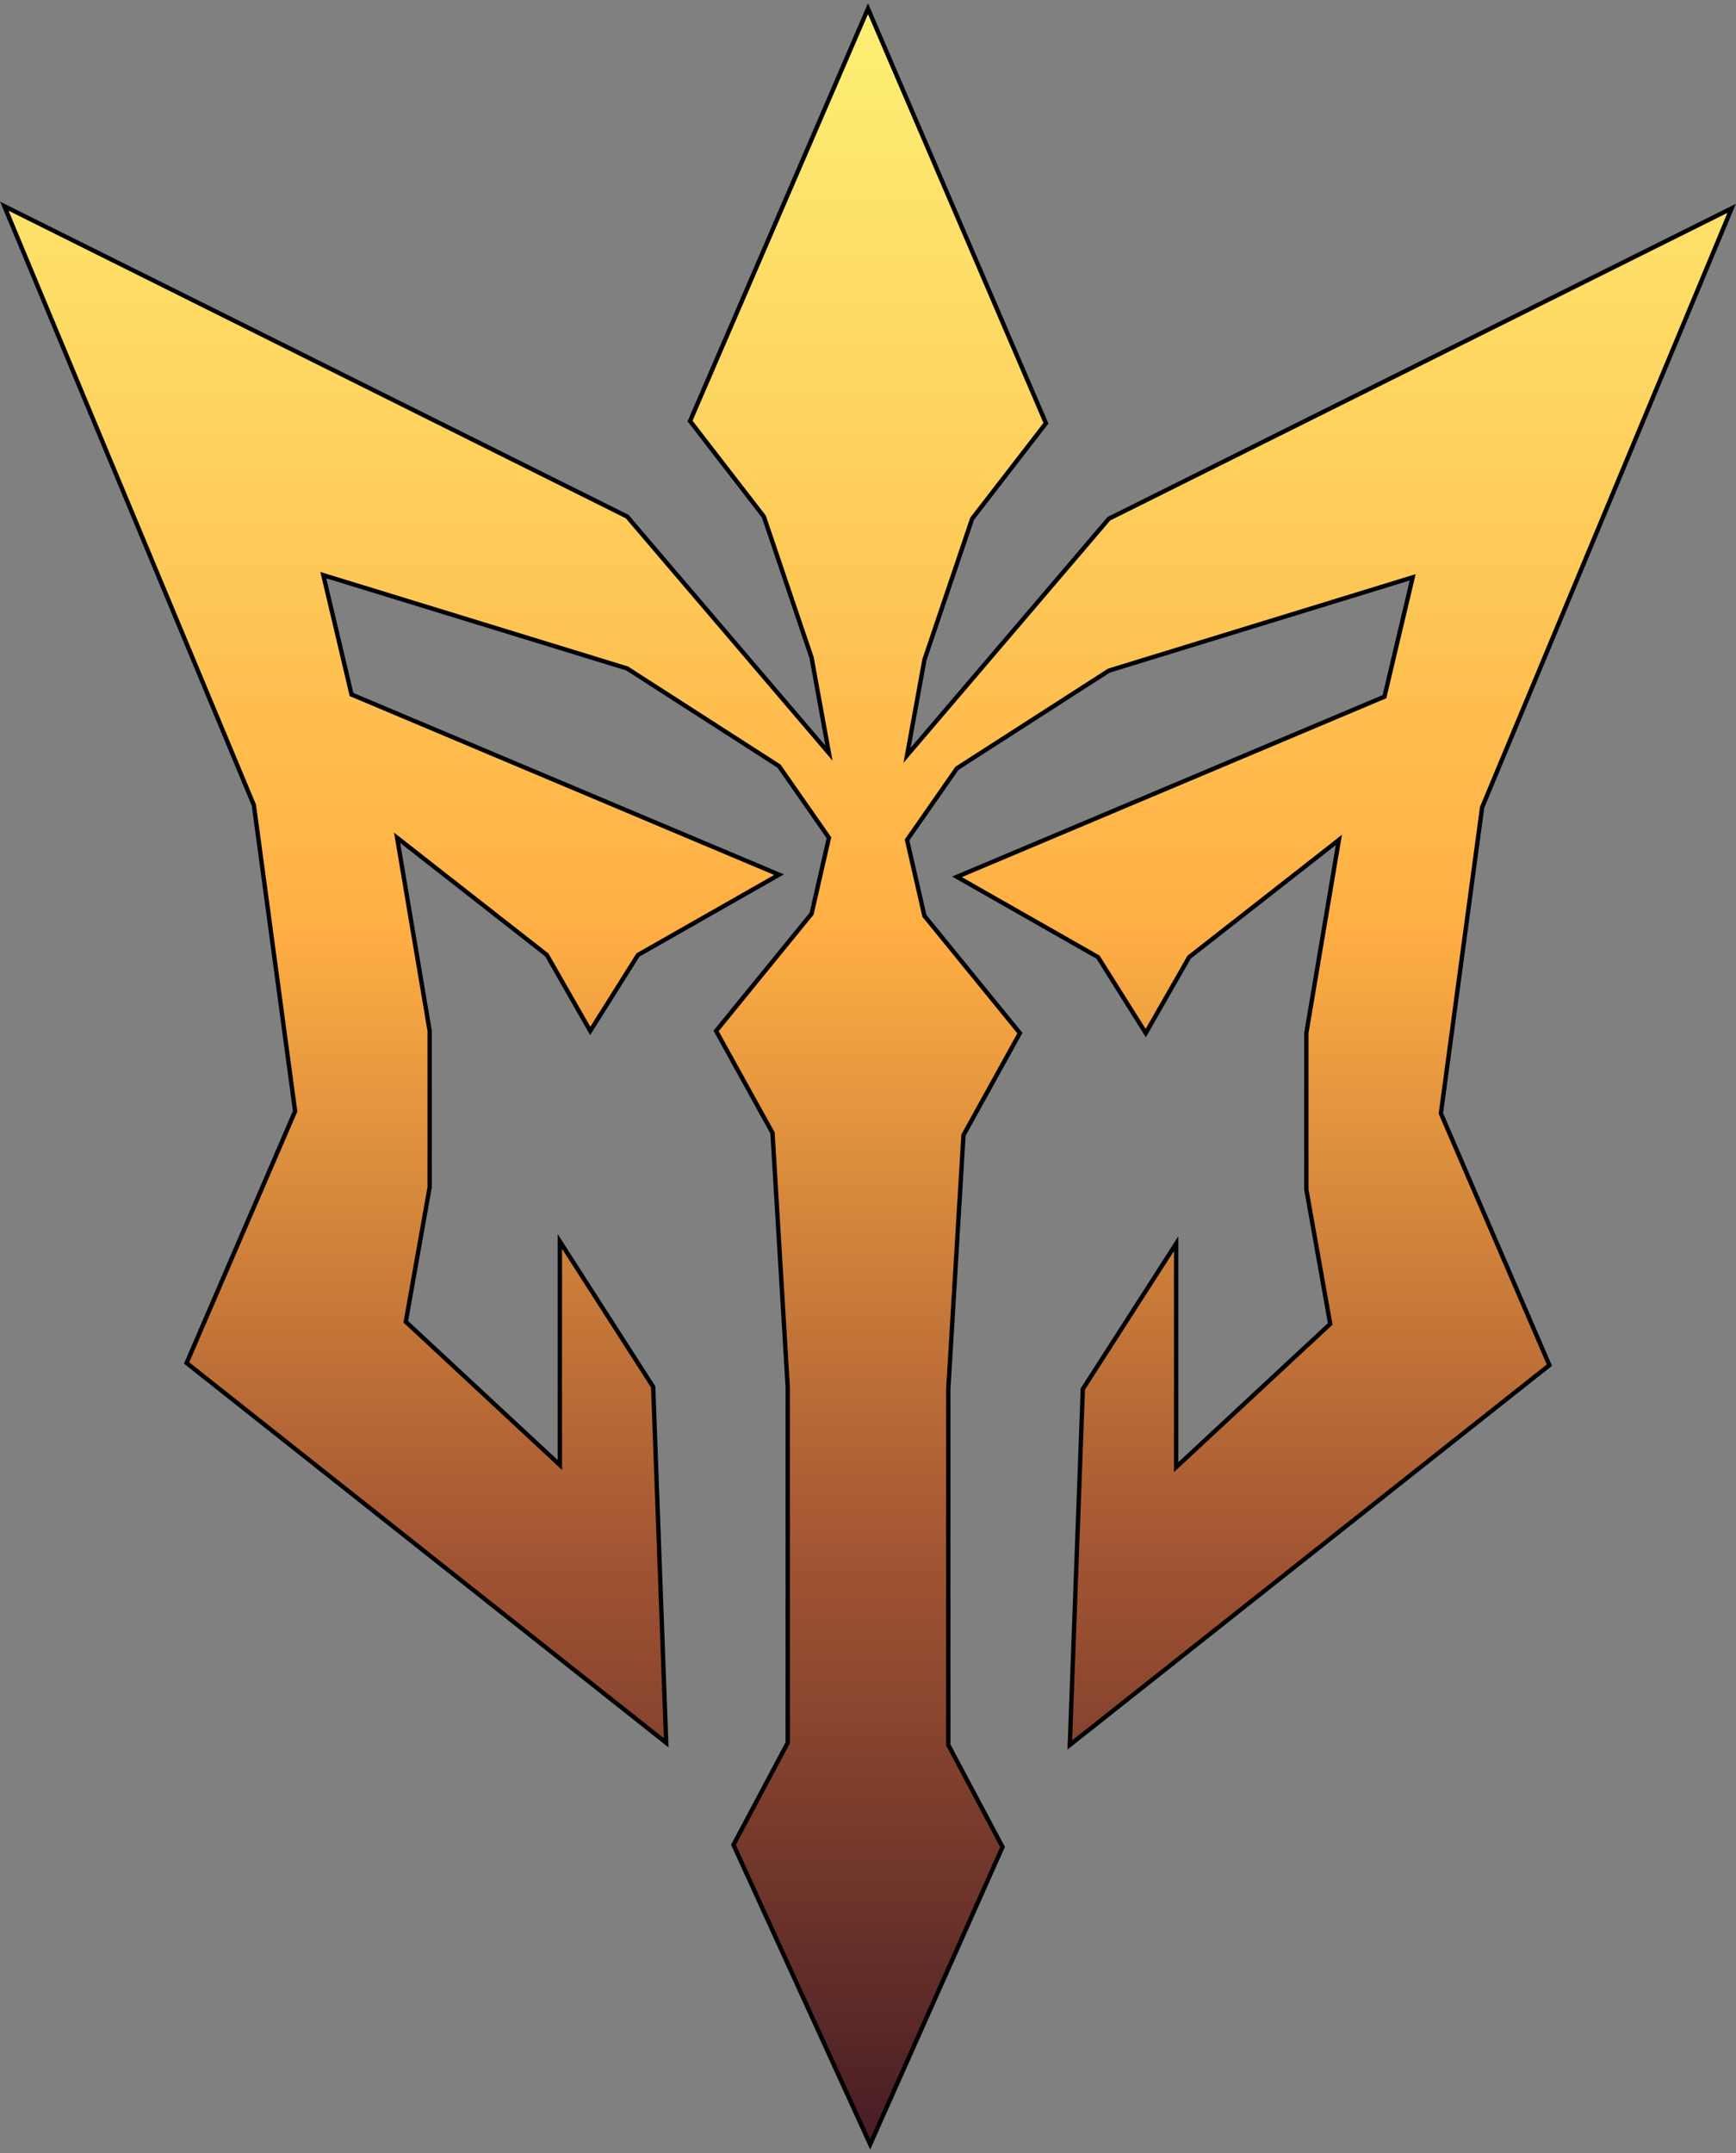 <svg width="400" height="496" viewBox="0 0 400 496" fill="none" xmlns="http://www.w3.org/2000/svg">
<rect x="0" y="0" width="400" height="496" fill="#808080" stroke="none"/>
<path d="M241 97.5L200 2L159 97L176 119L187 151.5L191 173.5L144.5 119L1 47.5L58.5 185.5L68 256L43 314L153.5 401.5L150.5 319.5L129 286V337.5L93.5 304.5L99 273.5V237.5L91.5 193L126 220L136 237.5L147 220L179.5 201.5L81 160L74.5 132.5L144.5 154L179.5 176.5L191 193L187 210.5L165 237.5L178 261L181.5 319.5V401.5L169 425L200.5 494L231 425.5L218.5 402V320L222 261.5L235 238L213 211L209 193.5L220.5 177L255.5 154.5L325.5 133L319 160.5L220.5 202L253 220.5L264 238L274 220.5L308.5 193.5L301 238V274L306.5 305L271 338V286.5L249.5 320L246.5 402L357 314.5L332 256.5L341.5 186L399 48L255.5 119.5L209 174L213 152L224 119.5L241 97.5Z" fill="url(#paint0_linear_1_11)" stroke="black"/>
<defs>
<linearGradient id="paint0_linear_1_11" x1="200" y1="2" x2="200" y2="494" gradientUnits="userSpaceOnUse">
<stop stop-color="#FDF075"/>
<stop offset="0.43" stop-color="#FFAF43"/>
<stop offset="0.73" stop-color="#A05332"/>
<stop offset="1" stop-color="#471D24"/>
</linearGradient>
</defs>
</svg>
